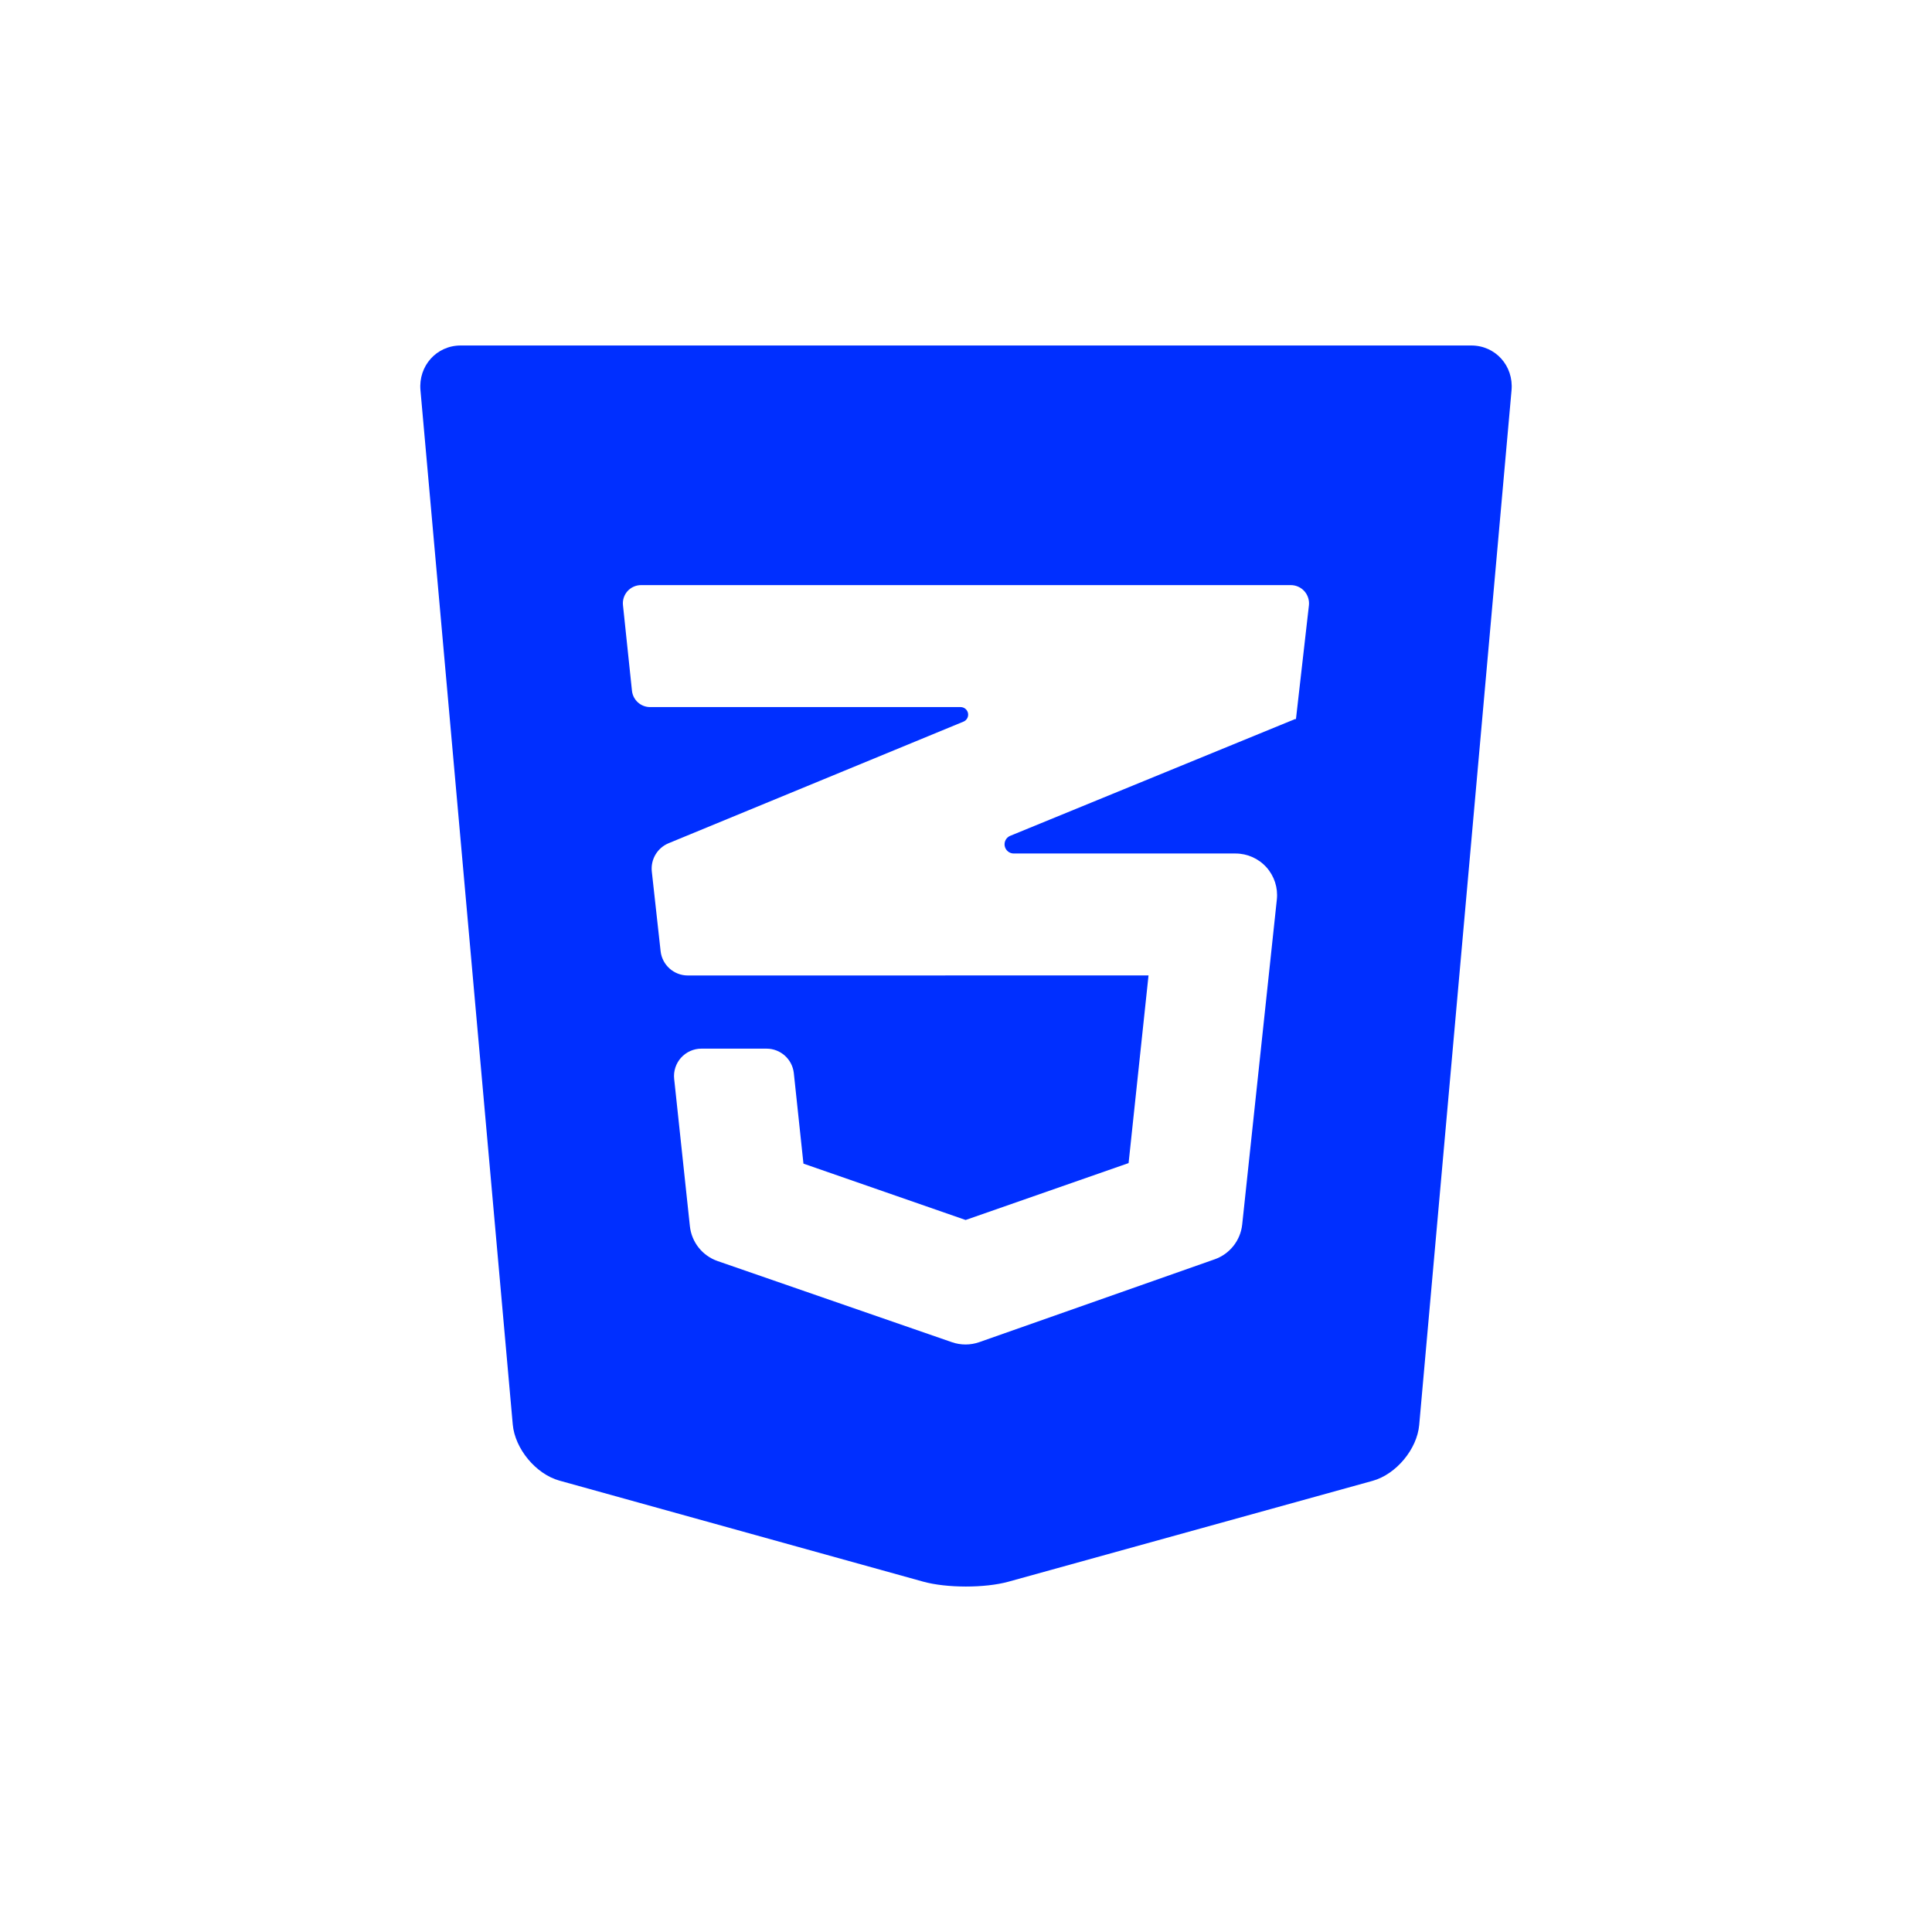 <?xml version="1.0" encoding="UTF-8"?>
<!DOCTYPE svg PUBLIC "-//W3C//DTD SVG 1.1//EN" "http://www.w3.org/Graphics/SVG/1.1/DTD/svg11.dtd">
<!-- Creator: CorelDRAW 2020 (64-Bit) -->
<svg xmlns="http://www.w3.org/2000/svg" xml:space="preserve" width="5.08mm" height="5.08mm" version="1.1" style="shape-rendering:geometricPrecision; text-rendering:geometricPrecision; image-rendering:optimizeQuality; fill-rule:evenodd; clip-rule:evenodd"
viewBox="0 0 507.98 507.98"
 xmlns:xlink="http://www.w3.org/1999/xlink"
 xmlns:xodm="http://www.corel.com/coreldraw/odm/2003">
 <defs>
  <style type="text/css">
   <![CDATA[
    .fil0 {fill:#002FFF;fill-rule:nonzero}
   ]]>
  </style>
 </defs>
 <g id="Capa_x0020_1">
  <g id="css-3.svg">
   <path class="fil0" d="M386.84 90.84l-265.71 0c-6.37,0 -11.14,5.38 -10.58,11.75l24.27 271.96c0.57,6.36 6.07,13.02 12.24,14.74l95.67 26.57c6.16,1.71 16.23,1.72 22.4,0.02l95.79 -26.53c6.17,-1.72 11.67,-8.32 12.23,-14.68l24.28 -272.08c0.56,-6.37 -4.19,-11.75 -10.59,-11.75zm-46.09 98.17c0,0.04 -0.03,0.08 -0.07,0.09 -0.04,0 -0.09,-0.02 -0.11,-0.06l-74.95 30.72c-1.06,0.43 -1.67,1.56 -1.45,2.7 0.23,1.13 1.22,1.95 2.37,1.95l58.3 0c3.11,0 6.06,1.31 8.14,3.62 2.07,2.31 3.07,5.38 2.74,8.47l-9.11 85.46c-0.45,4.19 -3.26,7.75 -7.24,9.15l-61.89 21.78c-2.33,0.82 -4.86,0.82 -7.2,0.01l-61.6 -21.33c-4,-1.39 -6.84,-4.96 -7.29,-9.18l-4.13 -38.7c-0.22,-2.03 0.44,-4.06 1.8,-5.58 1.37,-1.52 3.32,-2.39 5.36,-2.39l17.13 0c3.68,0 6.77,2.78 7.17,6.44l2.53 23.79 42.64 14.82 42.85 -14.96 5.24 -49.34 -121.14 0.01c-3.67,0 -6.75,-2.76 -7.15,-6.41l-2.31 -20.91c-0.35,-3.19 1.45,-6.22 4.41,-7.45l77.53 -31.97c0.88,-0.36 1.38,-1.29 1.2,-2.22 -0.19,-0.94 -1.01,-1.61 -1.96,-1.61l-81.63 0c-2.46,0 -4.51,-1.86 -4.77,-4.3l-2.36 -22.47c-0.15,-1.36 0.29,-2.71 1.2,-3.72 0.92,-1.01 2.21,-1.58 3.57,-1.58l170.8 0c1.37,0 2.68,0.58 3.59,1.6 0.91,1.02 1.34,2.39 1.19,3.74l-3.4 29.83z"/>
   <g>
   </g>
   <g>
   </g>
   <g>
   </g>
   <g>
   </g>
   <g>
   </g>
   <g>
   </g>
   <g>
   </g>
   <g>
   </g>
   <g>
   </g>
   <g>
   </g>
   <g>
   </g>
   <g>
   </g>
   <g>
   </g>
   <g>
   </g>
   <g>
   </g>
  </g>
 </g>
</svg>
